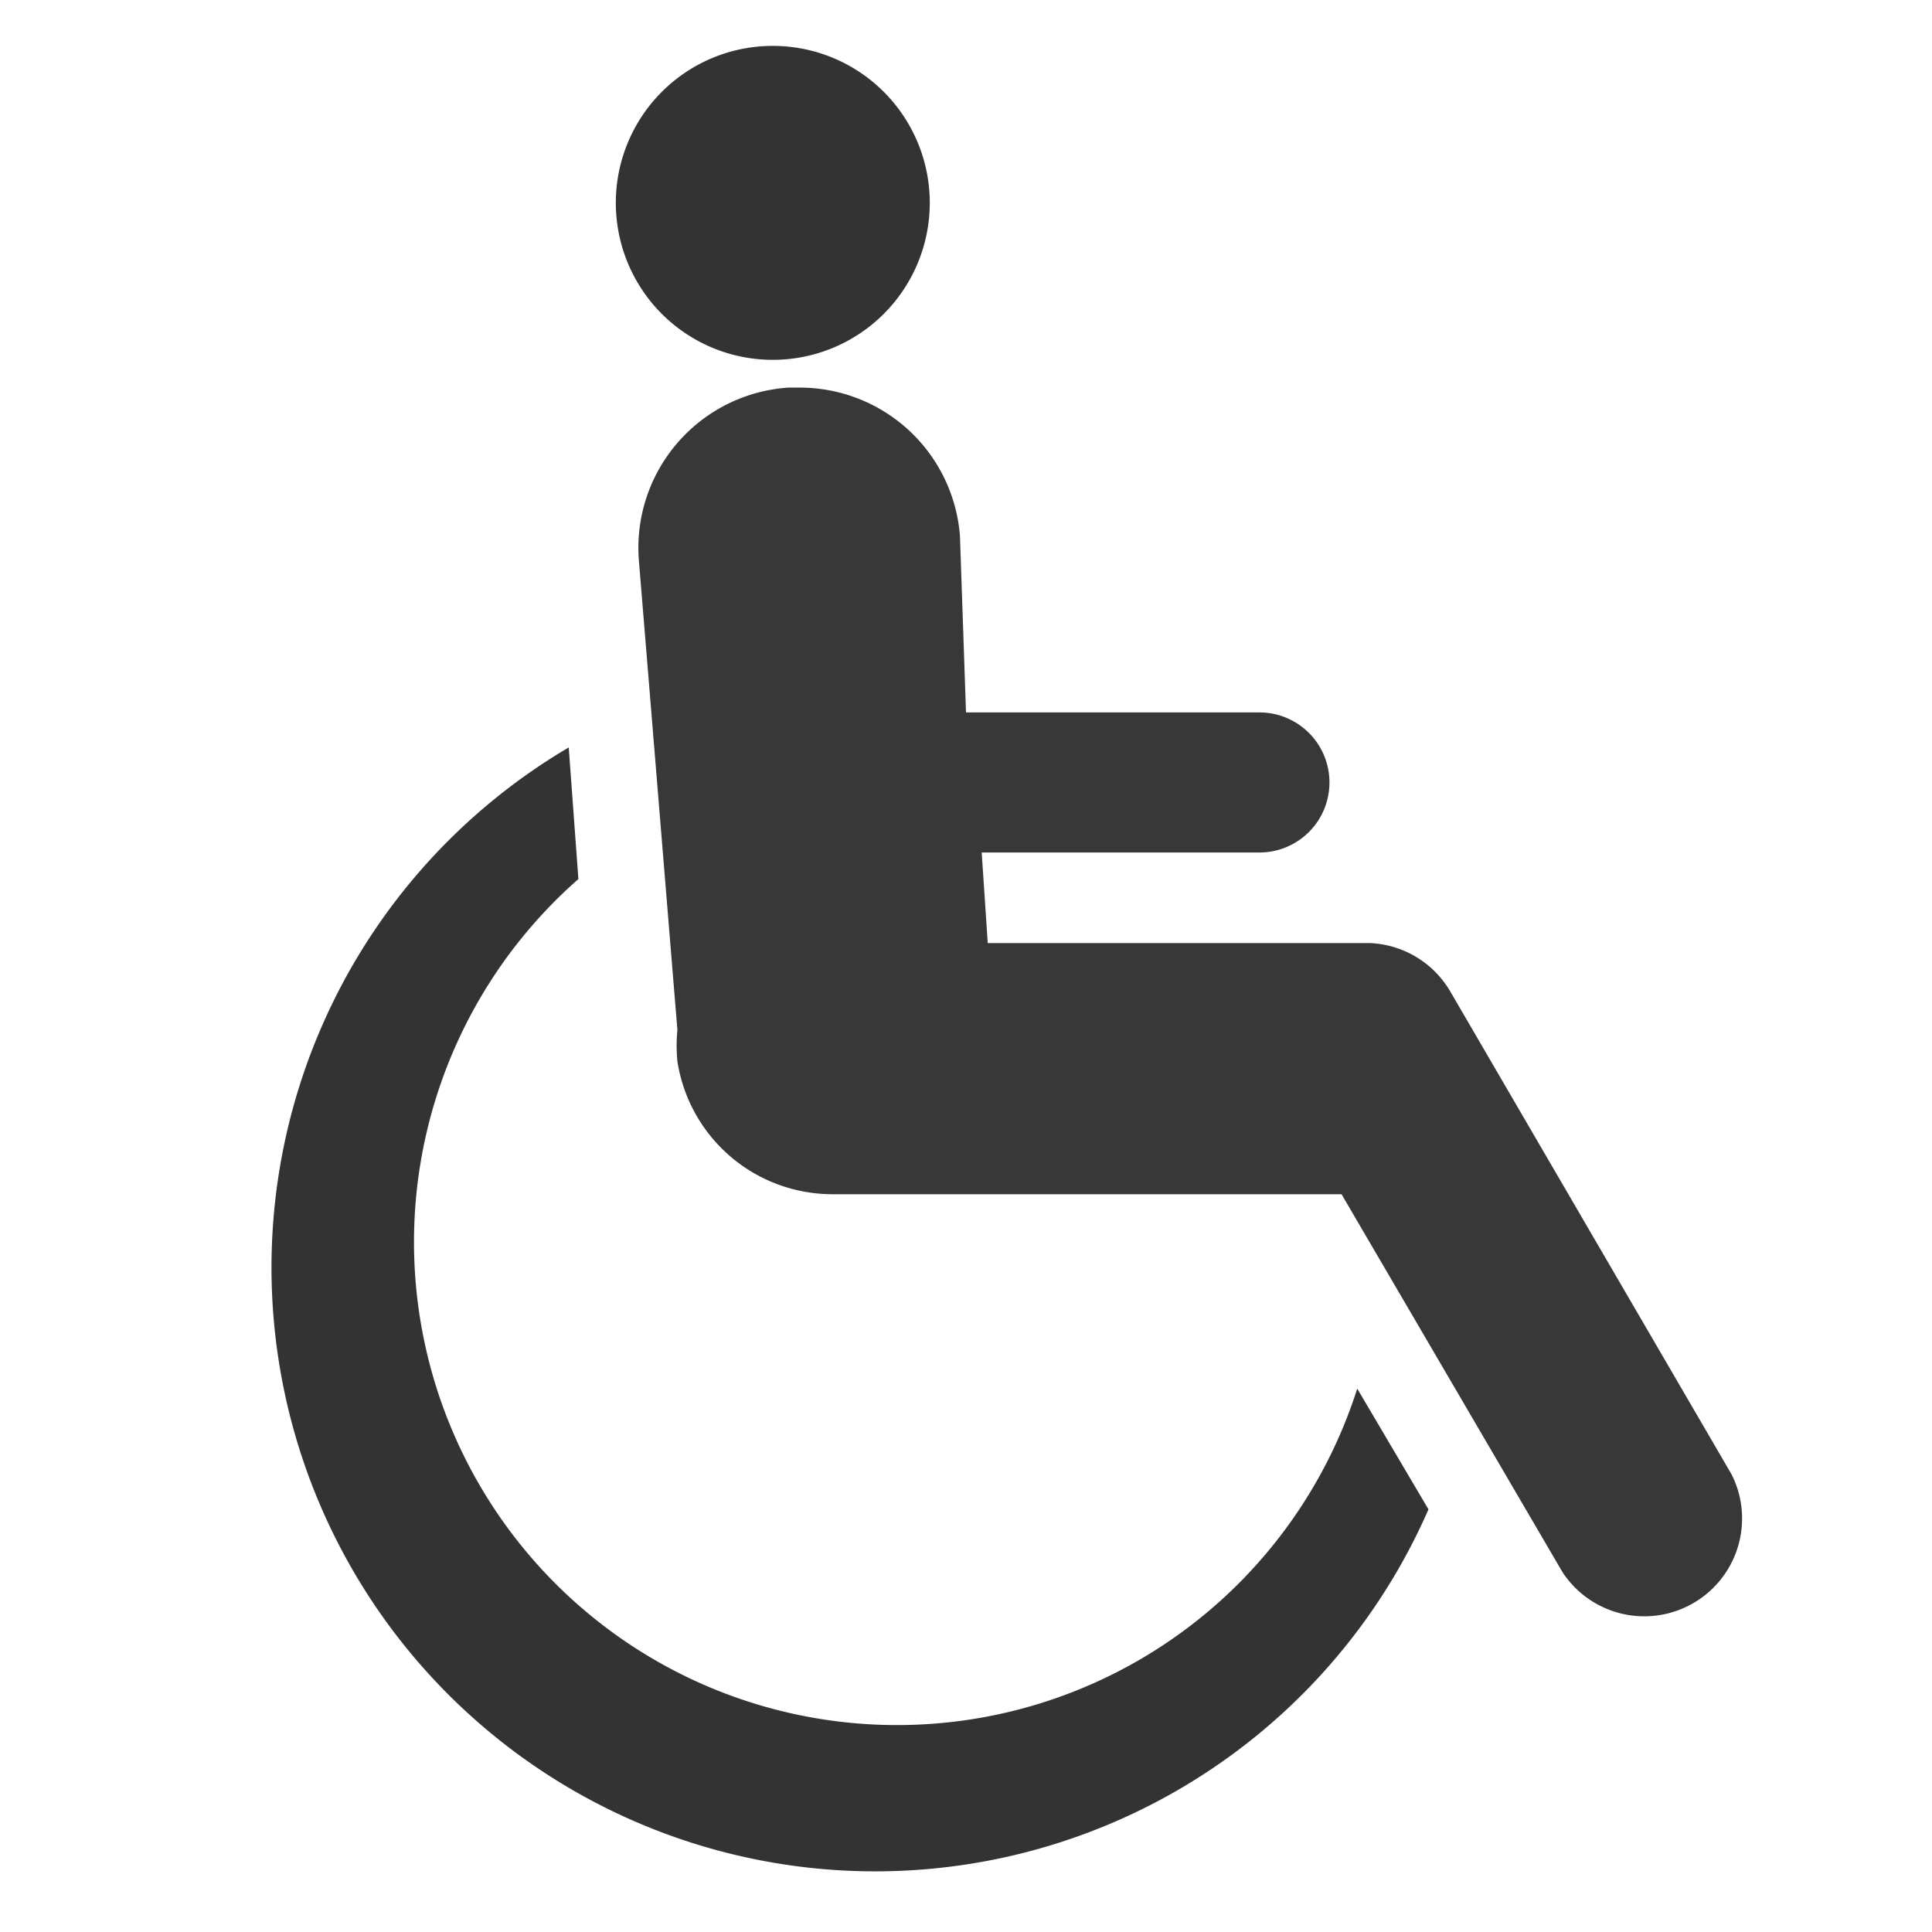 <svg xmlns="http://www.w3.org/2000/svg" viewBox="0 0 16 16" width="7" height="7"><path d="M6.4.38a1.3,1.3,0,1,1-1.3,1.3A1.3,1.3,0,0,1,6.4.38" style="fill:#333333"/><path d="M4.71,6.19l.08,1.09a4,4,0,1,0,6.45,4.22l.59,1A5,5,0,1,1,4.71,6.19" style="fill:#333333"/><path d="M6.62,3.21A1.33,1.33,0,0,1,7.95,4.44L8,5.9h2.43a.58.58,0,0,1,0,1.16H8.13l.05.75h3.16a.81.81,0,0,1,.67.4l2.33,4a.81.81,0,0,1-1.4.81L11.11,9.89H6.89a1.3,1.3,0,0,1-1.28-1.1,1.32,1.32,0,0,1,0-.26L5.29,4.63A1.33,1.33,0,0,1,6.53,3.21h.09" style="fill:#383838"/></svg>

